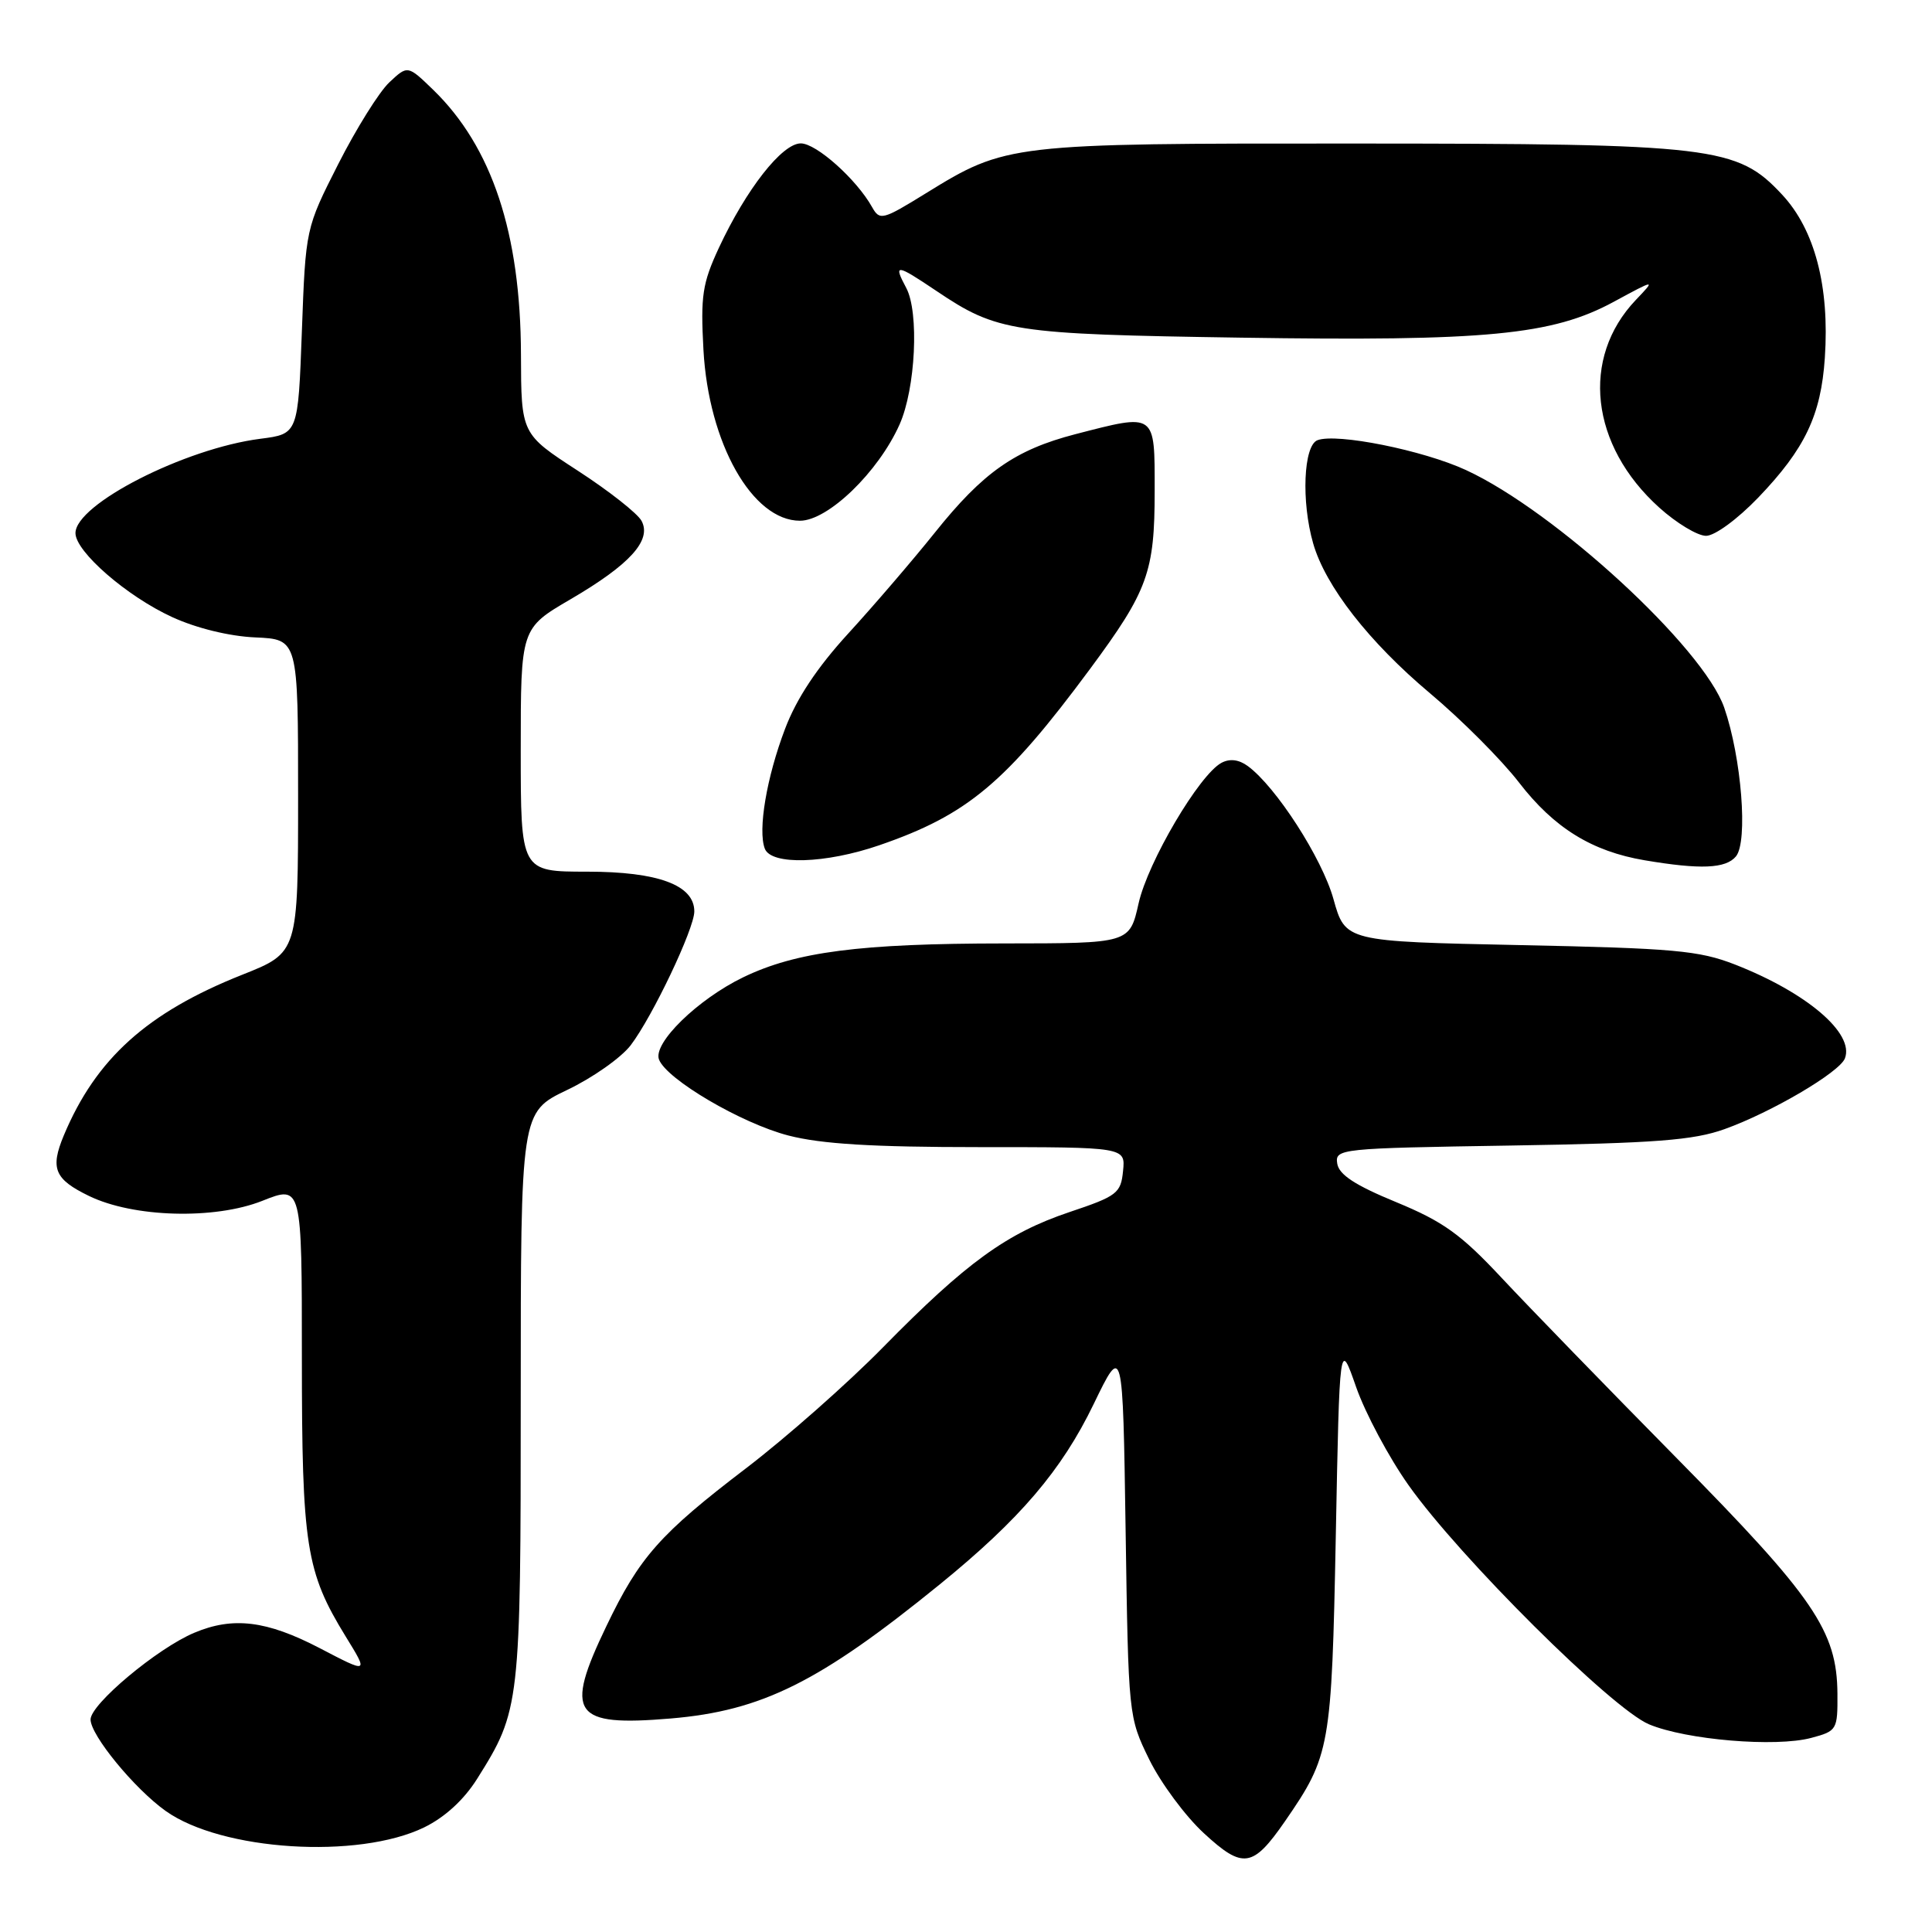 <?xml version="1.0" encoding="UTF-8" standalone="no"?>
<!DOCTYPE svg PUBLIC "-//W3C//DTD SVG 1.1//EN" "http://www.w3.org/Graphics/SVG/1.1/DTD/svg11.dtd" >
<svg xmlns="http://www.w3.org/2000/svg" xmlns:xlink="http://www.w3.org/1999/xlink" version="1.1" viewBox="0 0 256 256">
 <g >
 <path fill="currentColor"
d=" M 170.28 241.31 C 176.26 232.64 176.45 231.58 177.00 203.50 C 177.50 177.50 177.50 177.50 179.70 183.81 C 180.92 187.28 184.04 193.13 186.65 196.81 C 193.42 206.37 213.60 226.43 218.50 228.48 C 223.44 230.55 235.30 231.54 240.00 230.28 C 243.41 229.37 243.50 229.21 243.47 224.42 C 243.41 216.12 240.37 211.66 222.20 193.24 C 213.02 183.93 202.57 173.17 199.00 169.35 C 193.58 163.55 191.25 161.87 185.00 159.29 C 179.55 157.05 177.42 155.65 177.19 154.18 C 176.89 152.21 177.48 152.15 200.19 151.79 C 219.37 151.48 224.39 151.09 228.50 149.62 C 234.71 147.40 243.75 142.09 244.46 140.24 C 245.74 136.92 239.42 131.53 229.88 127.80 C 225.13 125.95 221.81 125.65 201.38 125.23 C 178.26 124.75 178.26 124.75 176.69 119.13 C 175.18 113.71 169.07 104.24 165.33 101.50 C 164.15 100.64 162.95 100.49 161.85 101.08 C 158.91 102.65 152.10 114.21 150.87 119.70 C 149.68 125.00 149.68 125.00 133.09 125.01 C 113.90 125.02 105.50 126.11 98.49 129.49 C 92.45 132.41 86.49 138.23 87.32 140.39 C 88.33 143.03 98.25 148.85 104.46 150.46 C 108.83 151.59 115.59 152.00 129.77 152.00 C 149.13 152.00 149.13 152.00 148.81 155.16 C 148.52 158.11 148.03 158.49 141.70 160.61 C 133.38 163.41 128.03 167.30 117.00 178.53 C 112.33 183.29 104.18 190.48 98.91 194.51 C 87.44 203.26 84.74 206.31 80.35 215.47 C 74.74 227.14 75.90 228.80 88.86 227.71 C 100.97 226.69 108.59 222.89 124.50 209.96 C 135.14 201.31 140.68 194.82 144.92 186.04 C 148.78 178.07 148.78 178.07 149.15 202.78 C 149.52 227.40 149.53 227.52 152.28 233.14 C 153.80 236.24 157.06 240.65 159.53 242.92 C 164.70 247.69 166.00 247.50 170.28 241.31 Z  M 56.20 242.14 C 58.96 240.79 61.48 238.48 63.23 235.69 C 68.92 226.64 69.00 225.96 69.00 185.06 C 69.00 147.37 69.00 147.37 75.14 144.43 C 78.52 142.82 82.31 140.15 83.57 138.50 C 86.46 134.71 92.00 123.06 92.00 120.77 C 92.00 117.28 87.21 115.50 77.79 115.50 C 69.00 115.50 69.00 115.50 69.00 99.38 C 69.00 83.26 69.00 83.26 75.61 79.40 C 83.48 74.80 86.38 71.59 85.01 69.02 C 84.49 68.04 80.69 65.05 76.56 62.37 C 69.06 57.50 69.06 57.50 69.03 46.96 C 68.98 30.89 65.19 19.46 57.40 11.90 C 54.02 8.63 54.02 8.63 51.58 10.92 C 50.24 12.18 47.20 17.05 44.82 21.74 C 40.50 30.26 40.50 30.26 40.00 43.88 C 39.50 57.50 39.50 57.50 34.50 58.14 C 24.48 59.42 10.00 66.81 10.00 70.64 C 10.00 73.10 16.83 79.03 22.82 81.77 C 26.02 83.24 30.39 84.31 33.82 84.46 C 39.50 84.71 39.50 84.71 39.50 105.47 C 39.50 126.22 39.50 126.22 32.12 129.15 C 19.50 134.16 12.71 140.28 8.45 150.46 C 6.63 154.83 7.22 156.25 11.79 158.47 C 17.67 161.33 28.42 161.63 34.75 159.12 C 40.00 157.03 40.00 157.03 40.00 179.86 C 40.00 204.86 40.54 208.27 45.81 216.85 C 48.84 221.77 48.84 221.77 42.35 218.38 C 35.33 214.73 30.87 214.18 25.72 216.36 C 20.83 218.42 12.00 225.81 12.00 227.84 C 12.00 229.93 17.82 237.02 21.95 239.96 C 29.37 245.25 47.45 246.39 56.20 242.14 Z  M 230.02 113.48 C 231.64 111.53 230.76 100.39 228.47 93.77 C 225.70 85.81 206.10 67.76 194.26 62.29 C 188.58 59.66 177.12 57.36 174.57 58.33 C 172.72 59.04 172.41 66.46 174.00 72.00 C 175.62 77.66 181.40 85.07 189.48 91.86 C 193.65 95.36 198.96 100.68 201.28 103.69 C 205.92 109.71 210.94 112.81 217.92 113.99 C 225.32 115.24 228.67 115.10 230.02 113.48 Z  M 116.51 112.00 C 128.19 107.98 133.27 103.72 144.45 88.62 C 152.11 78.26 153.00 75.80 153.00 65.03 C 153.00 54.60 153.22 54.76 142.46 57.54 C 134.50 59.61 130.26 62.58 123.86 70.59 C 120.91 74.27 115.75 80.28 112.39 83.95 C 108.28 88.44 105.55 92.55 104.03 96.56 C 101.58 102.99 100.40 109.99 101.34 112.45 C 102.19 114.67 109.39 114.45 116.51 112.00 Z  M 232.98 65.93 C 239.17 59.47 241.29 55.03 241.80 47.42 C 242.44 37.95 240.47 30.43 236.13 25.78 C 230.18 19.40 227.15 19.03 179.41 19.02 C 133.74 19.00 133.32 19.05 122.67 25.62 C 116.94 29.16 116.57 29.25 115.56 27.45 C 113.50 23.76 108.17 19.00 106.11 19.00 C 103.63 19.00 98.89 25.05 95.25 32.85 C 93.07 37.55 92.82 39.20 93.21 46.35 C 93.89 58.74 99.69 69.00 106.00 69.00 C 109.71 69.00 116.39 62.55 119.20 56.24 C 121.32 51.48 121.81 41.39 120.08 38.15 C 118.35 34.91 118.72 34.95 124.05 38.53 C 132.14 43.98 134.11 44.28 164.36 44.74 C 196.98 45.24 205.69 44.40 213.83 39.99 C 219.39 36.98 219.39 36.98 216.76 39.74 C 209.42 47.44 210.72 59.02 219.85 67.25 C 222.13 69.31 224.93 71.00 226.06 71.00 C 227.22 71.00 230.22 68.80 232.98 65.93 Z "/>
</g>
</svg>